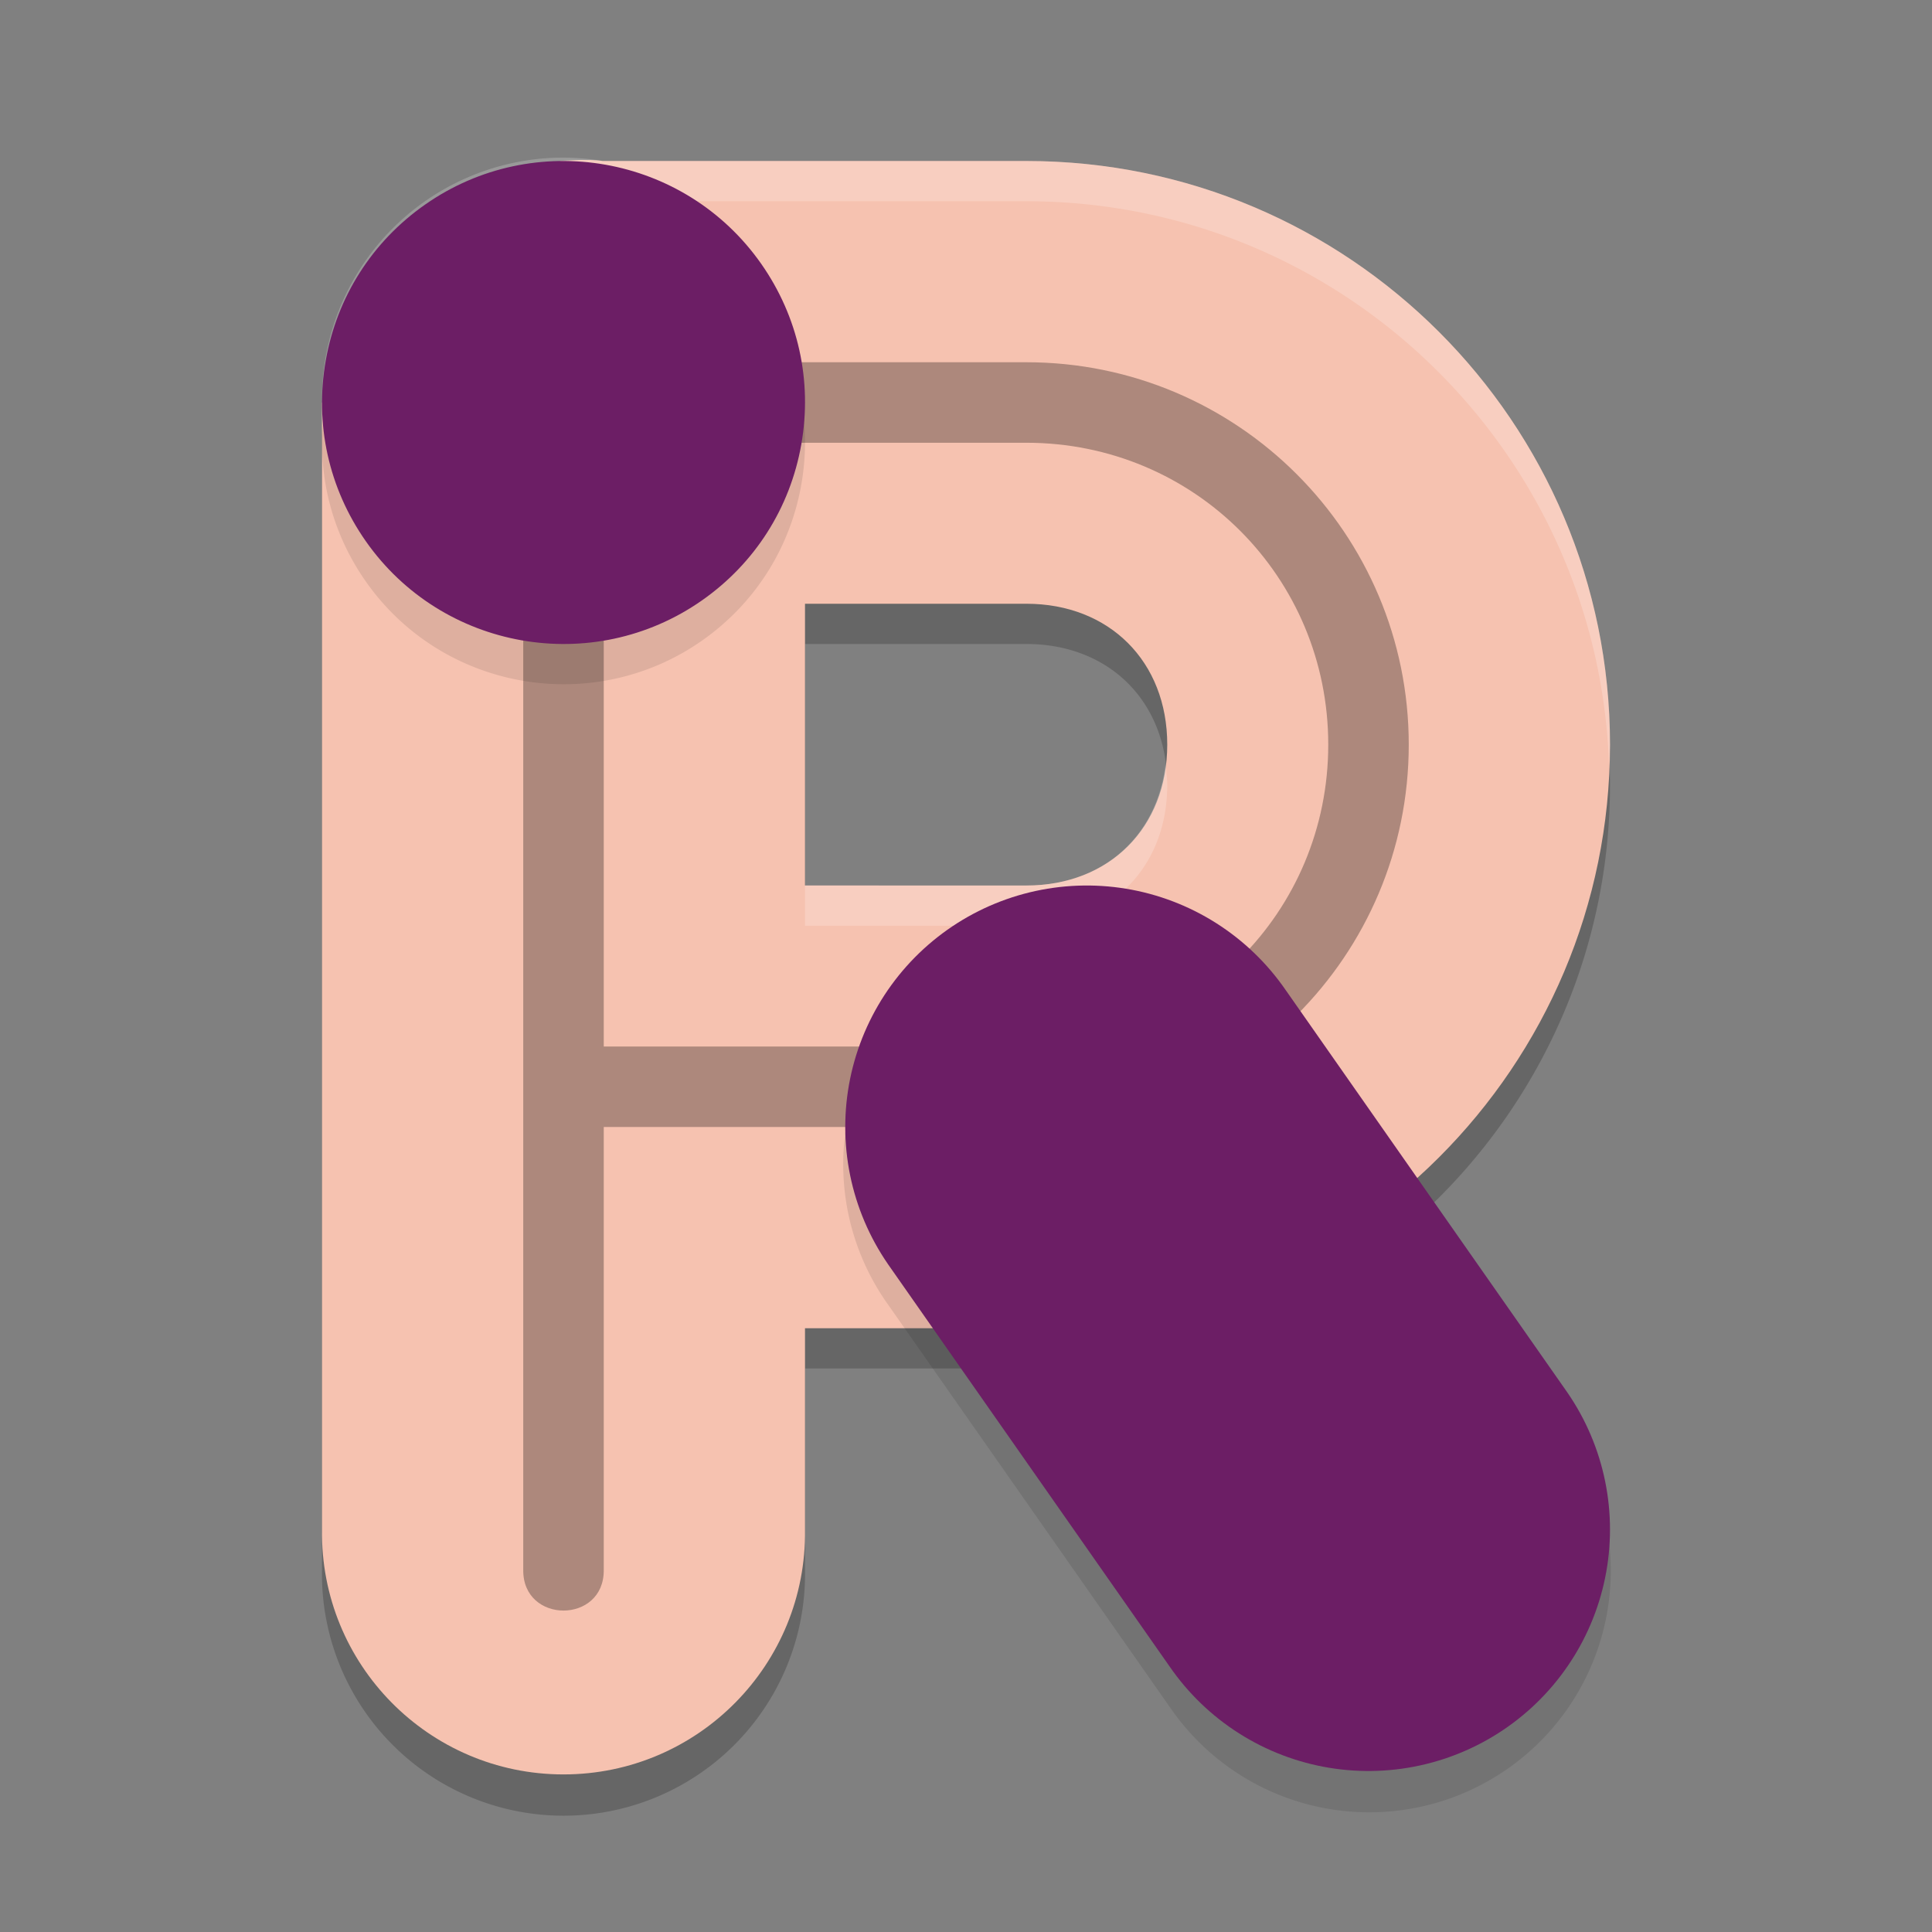 <svg xmlns="http://www.w3.org/2000/svg" width="48" height="48" version="1">
 <rect width="100%" height="100%" fill="#808080" stroke="none"/>
 <path style="opacity:0.2" d="M 13.91,4.916 A 6.001,6.001 0 0 0 8,11 v 28 a 6.001,6.001 0 1 0 12,0 v -5 h 5.5 c 8.008,0 14.5,-6.492 14.5,-14.5 C 40,11.491 33.508,5 25.5,5 H 14.973 a 6.001,6.001 0 0 0 -1.062,-0.084 z M 20,16 h 5.5 c 2.063,0 3.5,1.437 3.5,3.5 0,2.063 -1.437,3.5 -3.5,3.5 H 20 Z"/>
 <path style="fill:#f6c2b0" d="M 13.91,4 C 14,8 12,10 8,10 v 28 c -0.047,3.347 2.653,6.085 6,6.085 3.347,0 6.047,-2.739 6,-6.085 v -5 h 5.5 C 33.508,33 40,26.508 40,18.5 40,10.492 33.508,4 25.5,4 H 14.973 c -0.351,-0.059 -1.062,0 -1.062,0 z M 20,15 h 5.5 c 2.063,0 3.5,1.437 3.5,3.5 0,2.063 -1.437,3.5 -3.5,3.5 H 20 Z"/>
 <path style="opacity:0.3;fill:#030103" d="M 13.984,8.986 C 13.433,8.995 12.992,9.448 13,10 v 29 c -0.019,1.352 2.019,1.352 2,0 V 28 H 25.5 C 30.747,28 35,23.747 35,18.5 35,13.253 30.747,9 25.5,9 H 14.154 c -0.056,-0.009 -0.113,-0.014 -0.17,-0.014 z M 15,11 h 2 5 3.5 c 4.166,0 7.5,3.334 7.5,7.5 0,4.166 -3.334,7.5 -7.5,7.5 H 22 17 15 Z"/>
 <path style="opacity:0.2;fill:#ffffff" d="M 13.91 3.916 A 6.001 6.001 0 0 0 8 10 L 8 11 A 6.001 6.001 0 0 1 13.91 4.916 A 6.001 6.001 0 0 1 14.973 5 L 25.5 5 C 33.339 5 39.709 11.225 39.975 19 C 39.98 18.833 40 18.669 40 18.5 C 40 10.492 33.508 4 25.5 4 L 14.973 4 A 6.001 6.001 0 0 0 13.91 3.916 z M 28.955 19 C 28.739 20.788 27.39 22 25.5 22 L 20 22 L 20 23 L 25.5 23 C 27.563 23 29 21.563 29 19.5 C 29 19.327 28.975 19.164 28.955 19 z"/>
 <path style="opacity:0.1;fill-rule:evenodd" d="M 13.893,5 C 12.737,5.019 11.575,5.372 10.559,6.084 9.246,7.003 8.372,8.378 8.094,9.957 c -0.278,1.579 0.073,3.173 0.992,4.486 1.897,2.711 5.646,3.371 8.355,1.473 1.312,-0.92 2.188,-2.296 2.467,-3.875 C 20.186,10.463 19.833,8.87 18.914,7.556 17.728,5.862 15.819,4.968 13.893,5 Z M 26.797,22.931 a 6.001,6.001 0 0 0 -4.713,9.51 l 7,10 a 6.001,6.001 0 1 0 9.832,-6.883 l -7,-10 a 6.001,6.001 0 0 0 -5.119,-2.627 z"/>
 <path style="fill:#6c1e65;fill-rule:evenodd" d="m 18.914,6.557 c 0.919,1.313 1.272,2.906 0.994,4.485 -0.278,1.579 -1.154,2.955 -2.467,3.874 C 14.731,16.815 10.983,16.154 9.086,13.443 8.167,12.13 7.814,10.537 8.093,8.958 8.371,7.379 9.247,6.003 10.56,5.084 13.269,3.185 17.016,3.846 18.914,6.557 Z"/>
 <path style="fill:none;stroke:#6c1e65;stroke-width:12;stroke-linecap:round" d="M 34,38 27,28"/>
</svg>

